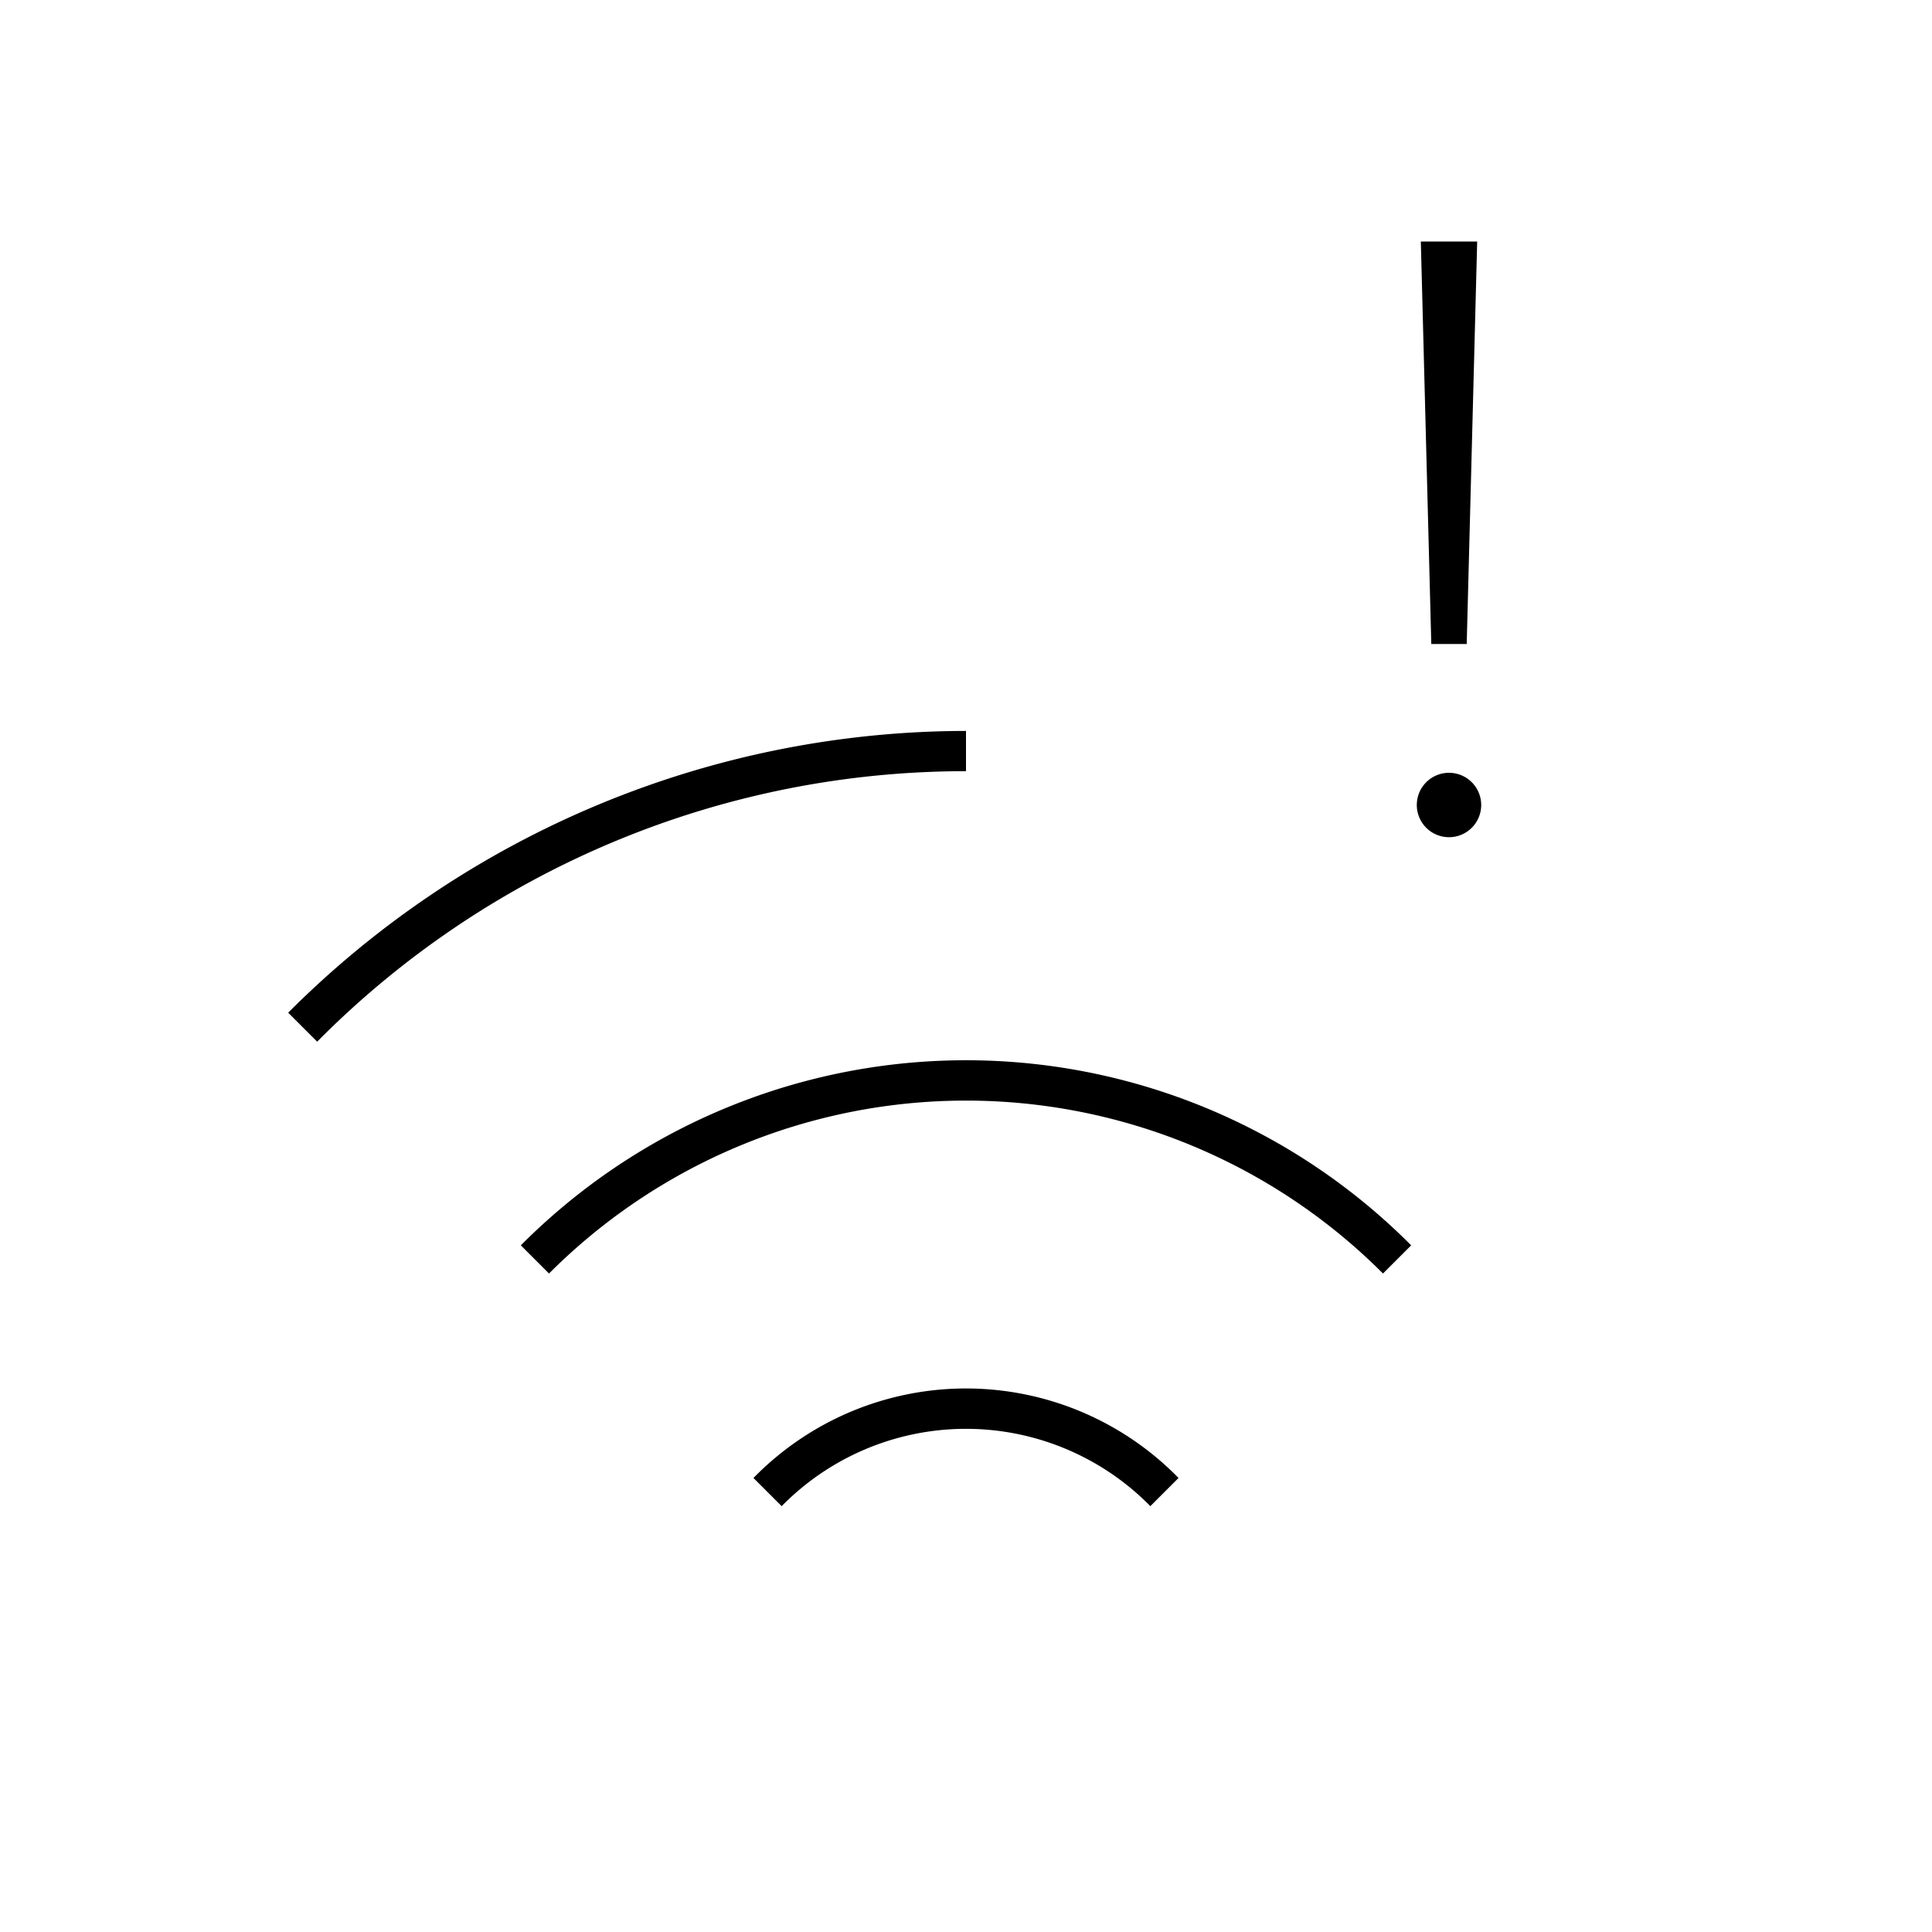 <svg id="Layer_1" data-name="Layer 1" xmlns="http://www.w3.org/2000/svg" viewBox="0 0 24 24"><title>iconoteka_wifi_alert__signal_wifi_3_l_a</title><path d="M12,9.08a11.91,11.91,0,0,0-8.42,3.5l.36.36A11.34,11.34,0,0,1,12,9.58ZM9.36,18.36l.35.35a3.21,3.21,0,0,1,4.58,0l.35-.35a3.69,3.69,0,0,0-5.28,0ZM6.47,15.47l.35.35a7.32,7.32,0,0,1,10.36,0l.35-.35a7.8,7.8,0,0,0-11.06,0ZM18.22,8l.13-5h-.7l.13,5ZM18,9.6a.4.4,0,1,0,.4.4A.4.4,0,0,0,18,9.6Z"/></svg>
